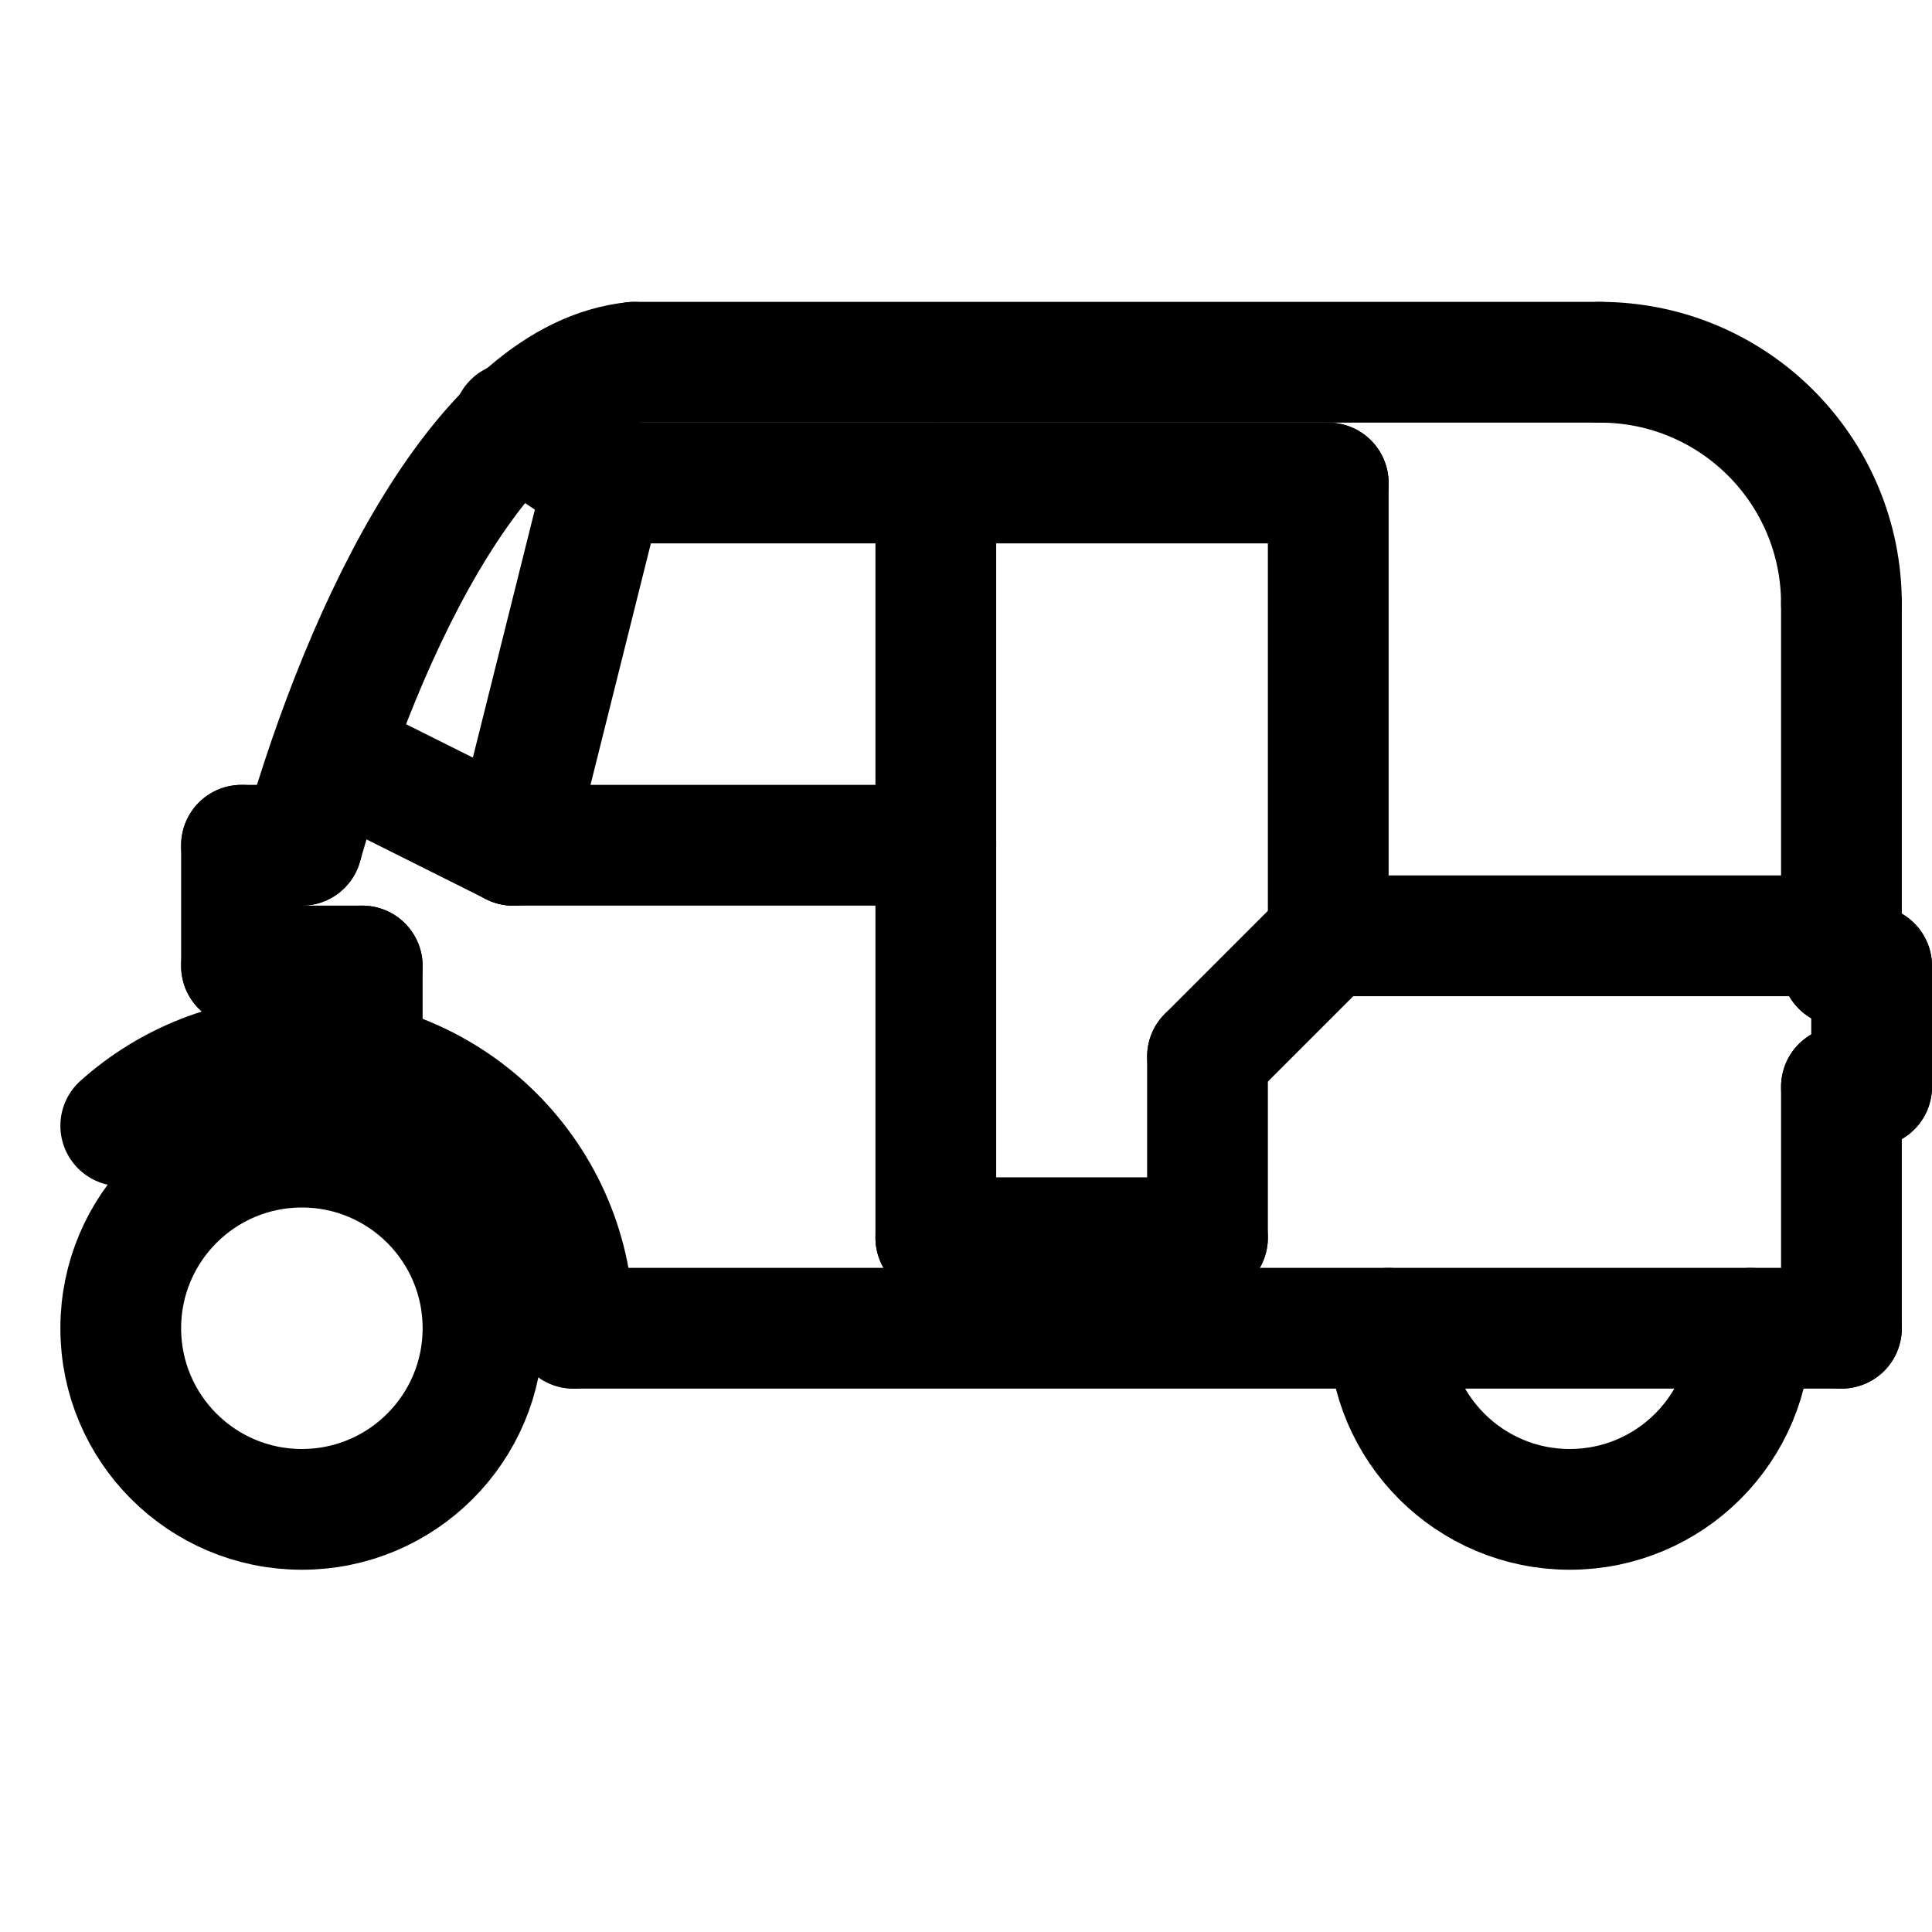 <svg xmlns="http://www.w3.org/2000/svg" width="24" height="24" viewBox="0 0 64 64">
  <g stroke="none" stroke-width="4" fill="none" fill-rule="evenodd">
    <g transform="translate(4, 12)" stroke="currentColor" stroke-width="4">
      <path d="M12,32 C12,35.314 9.314,38 6,38 C2.686,38 0,35.314 0,32 C0,28.686 2.686,26 6,26 C9.314,26 12,28.686 12,32 L12,32 Z" stroke-linecap="round" stroke-linejoin="round"/>
      <path d="M54,32 C54,35.314 51.314,38 48,38 C44.686,38 42,35.314 42,32" stroke-linecap="round" stroke-linejoin="round"/>
      <path d="M-0,25.292 C1.592,23.867 3.695,23 6,23 C10.971,23 15,27.029 15,32" stroke-linecap="round" stroke-linejoin="round"/>
      <path d="M15,32 L57,32" stroke-linecap="round" stroke-linejoin="round"/>
      <path d="M57,24 L57,32" stroke-linecap="round" stroke-linejoin="round"/>
      <path d="M58,24 L57,24" stroke-linecap="round" stroke-linejoin="round"/>
      <path d="M58,20 L58,24" stroke-linecap="round" stroke-linejoin="round"/>
      <path d="M57,20 L58,20" stroke-linecap="round" stroke-linejoin="round"/>
      <path d="M57,20 L57,8" stroke-linecap="round" stroke-linejoin="round"/>
      <path d="M8,23 L8,20" stroke-linecap="round" stroke-linejoin="round"/>
      <path d="M4,20 L8,20" stroke-linecap="round" stroke-linejoin="round"/>
      <path d="M4,16 L4,20" stroke-linecap="round" stroke-linejoin="round"/>
      <path d="M6,16 L4,16" stroke-linecap="round" stroke-linejoin="round"/>
      <path d="M17,0 L49,0" stroke-linecap="round" stroke-linejoin="round"/>
      <path d="M6,16 C8.125,8.563 12.062,0.5 17,0" stroke-linecap="round" stroke-linejoin="round"/>
      <path d="M57,8 C57,3.578 53.422,0 49,0" stroke-linecap="round" stroke-linejoin="round"/>
      <path d="M7,13 L13,16" stroke-linecap="round" stroke-linejoin="round"/>
      <path d="M27,16 L13,16" stroke-linecap="round" stroke-linejoin="round"/>
      <path d="M13,2 L16,4" stroke-linecap="round" stroke-linejoin="round"/>
      <path d="M13,16 L16,4" stroke-linecap="round" stroke-linejoin="round"/>
      <path d="M40,4 L16,4" stroke-linecap="round" stroke-linejoin="round"/>
      <path d="M27,29 L27,4" stroke-linecap="round" stroke-linejoin="round"/>
      <path d="M36,29 L27,29" stroke-linecap="round" stroke-linejoin="round"/>
      <path d="M36,23 L36,29" stroke-linecap="round" stroke-linejoin="round"/>
      <path d="M40,19 L36,23" stroke-linecap="round" stroke-linejoin="round"/>
      <path d="M40,4 L40,19" stroke-linecap="round" stroke-linejoin="round"/>
      <path d="M40,19 L57,19" stroke-linecap="round" stroke-linejoin="round"/>
    </g>
  </g>
</svg>
